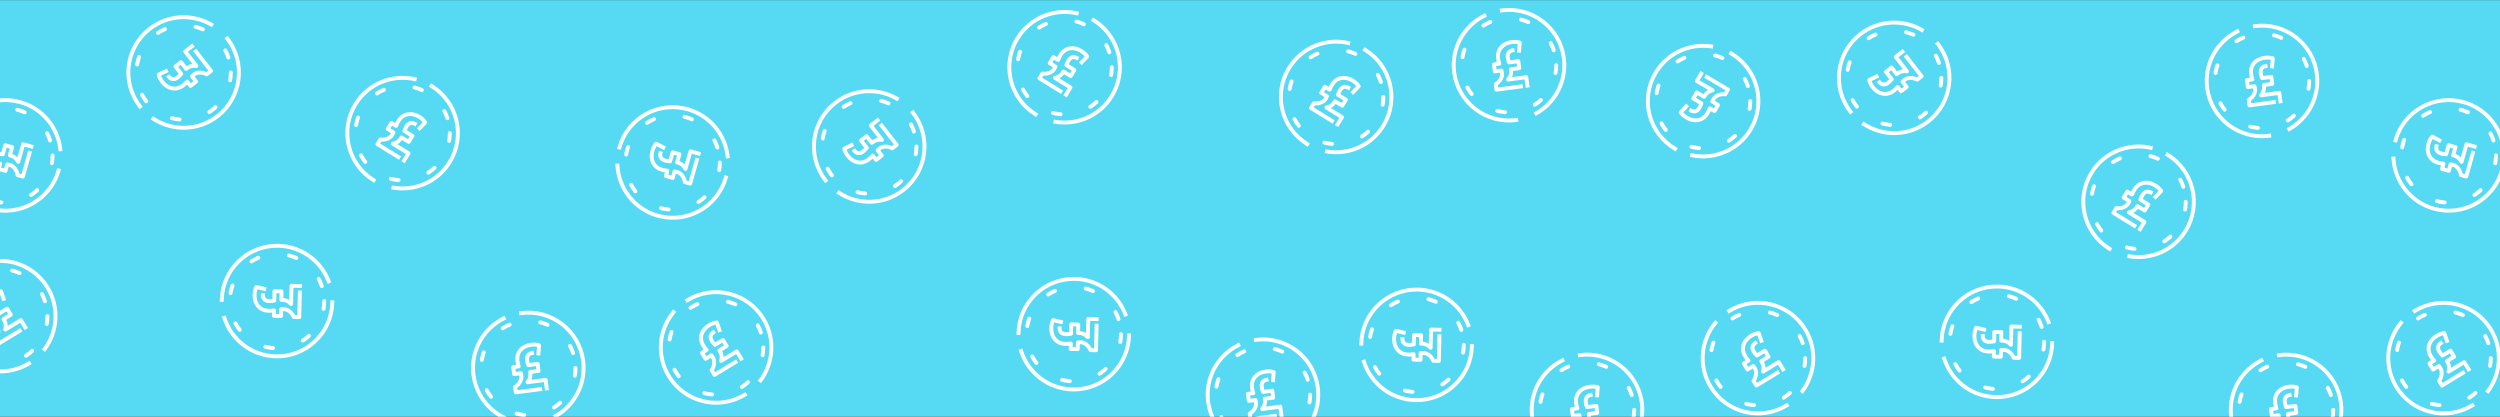 <?xml version="1.0" encoding="utf-8"?>
<!-- Generator: Adobe Illustrator 16.0.0, SVG Export Plug-In . SVG Version: 6.00 Build 0)  -->
<!DOCTYPE svg PUBLIC "-//W3C//DTD SVG 1.1//EN" "http://www.w3.org/Graphics/SVG/1.1/DTD/svg11.dtd">
<svg version="1.1" id="Layer_1" xmlns="http://www.w3.org/2000/svg" xmlns:xlink="http://www.w3.org/1999/xlink" x="0px" y="0px"
	 width="960px" height="160px" viewBox="0 0 960 160" enable-background="new 0 0 960 160" xml:space="preserve">
<rect x="0" y="0" width="960" height="160" fill="#333333" stroke="none"/>
<rect y="0.042" fill="#56DAF3" width="960" height="159.958"/>
<path fill="none" stroke="#FFFFFF" stroke-width="1.5" stroke-linecap="square" stroke-linejoin="round" stroke-miterlimit="10" d="
	M419.945,7.749c9.982,6.152,13.09,19.231,6.937,29.216c-4.667,7.572-13.319,11.187-21.583,9.806"/>
<path fill="none" stroke="#FFFFFF" stroke-width="1.5" stroke-linecap="square" stroke-linejoin="round" stroke-miterlimit="10" d="
	M397.667,43.901c-9.983-6.152-13.089-19.233-6.937-29.217c4.88-7.918,14.12-11.51,22.714-9.586"/>
<circle fill="none" stroke="#FFFFFF" stroke-width="1.5" stroke-linecap="round" stroke-linejoin="bevel" stroke-dasharray="3,12,3,12,3,12" cx="408.806" cy="25.825" r="18.123"/>
<path fill="none" stroke="#FFFFFF" stroke-width="1.5" stroke-linecap="square" stroke-linejoin="round" stroke-miterlimit="10" d="
	M407.206,35.036l-8.052-4.962l1.116-1.811c1.488,0.239,3.594-0.225,4.531-1.744c0.193-0.313,0.334-0.596,0.484-0.936l-2.191-1.351
	l1.418-2.303l1.789,1.103c0.233-0.628,0.564-1.318,0.937-1.922c1.736-2.816,4.936-3.405,7.933-1.559
	c1.042,0.642,1.741,1.338,2.128,1.883c0.07,0.099,0.13,0.193,0.18,0.28l-1.74,1.808l-0.404,0.419 M413.477,22.249
	c-1.468-0.777-2.517-0.069-3.146,0.95c-0.36,0.583-0.623,1.16-0.833,1.802l3.063,1.887l-1.419,2.304l-2.773-1.709
	c-0.322,0.574-0.684,1.059-1.178,1.464c-0.546,0.435-1.248,0.772-2.074,0.912l-0.028,0.043l5.97,3.679l-1.709,2.772"/>
<path fill="#FFFFFF" stroke="#FFFFFF" stroke-width="1.5" stroke-miterlimit="10" d="M414.174,22.557"/>
<path fill="none" stroke="#FFFFFF" stroke-width="1.5" stroke-linecap="square" stroke-linejoin="round" stroke-miterlimit="10" d="
	M391.102,127.854c0.257-11.723,9.97-21.018,21.695-20.76c8.894,0.194,16.388,5.832,19.376,13.658"/>
<path fill="none" stroke="#FFFFFF" stroke-width="1.5" stroke-linecap="square" stroke-linejoin="round" stroke-miterlimit="10" d="
	M433.556,128.787c-0.257,11.726-9.971,21.021-21.695,20.763c-9.299-0.205-17.07-6.358-19.758-14.746"/>
<circle fill="none" stroke="#FFFFFF" stroke-width="1.5" stroke-linecap="round" stroke-linejoin="bevel" stroke-dasharray="3,12,3,12,3,12" cx="412.329" cy="128.324" r="18.123"/>
<path fill="none" stroke="#FFFFFF" stroke-width="1.5" stroke-linecap="square" stroke-linejoin="round" stroke-miterlimit="10" d="
	M421.084,125.044l-0.208,9.456l-2.127-0.047c-0.547-1.405-2.011-2.987-3.796-3.026c-0.367-0.008-0.683,0.015-1.052,0.058
	l-0.057,2.571l-2.705-0.06l0.046-2.101c-0.659,0.115-1.423,0.179-2.132,0.164c-3.308-0.073-5.434-2.539-5.357-6.057
	c0.026-1.224,0.274-2.181,0.548-2.787c0.05-0.111,0.1-0.209,0.15-0.297l2.439,0.586l0.566,0.135 M406.883,126.101
	c0.072,1.66,1.213,2.207,2.411,2.234c0.684,0.016,1.315-0.052,1.976-0.193l0.079-3.598l2.706,0.061l-0.072,3.257
	c0.658-0.015,1.259,0.055,1.859,0.276c0.652,0.25,1.297,0.687,1.834,1.328h0.053l0.154-7.011l3.256,0.07"/>
<path fill="#FFFFFF" stroke="#FFFFFF" stroke-width="1.5" stroke-miterlimit="10" d="M406.794,125.345"/>
<path fill="none" stroke="#FFFFFF" stroke-width="1.5" stroke-linecap="square" stroke-linejoin="round" stroke-miterlimit="10" d="
	M317.016,69.286c-7.198-9.257-5.53-22.596,3.728-29.796c7.021-5.46,16.393-5.818,23.651-1.632"/>
<path fill="none" stroke="#FFFFFF" stroke-width="1.5" stroke-linecap="square" stroke-linejoin="round" stroke-miterlimit="10" d="
	M350.539,43.215c7.198,9.257,5.529,22.598-3.728,29.796c-7.342,5.71-17.254,5.84-24.633,1.03"/>
<circle fill="none" stroke="#FFFFFF" stroke-width="1.5" stroke-linecap="round" stroke-linejoin="bevel" stroke-dasharray="3,12,3,12,3,12" cx="333.777" cy="56.25" r="18.123"/>
<path fill="none" stroke="#FFFFFF" stroke-width="1.5" stroke-linecap="square" stroke-linejoin="round" stroke-miterlimit="10" d="
	M338.5,48.184l5.806,7.466l-1.679,1.306c-1.311-0.745-3.446-1.048-4.855,0.047c-0.291,0.226-0.521,0.441-0.78,0.708l1.58,2.032
	l-2.135,1.661l-1.29-1.658c-0.438,0.506-0.99,1.037-1.551,1.472c-2.613,2.031-5.816,1.462-7.977-1.315
	c-0.751-0.968-1.163-1.863-1.334-2.51c-0.031-0.118-0.055-0.226-0.071-0.325l2.263-1.084l0.525-0.252 M328.15,57.965
	c1.104,1.241,2.334,0.945,3.279,0.21c0.541-0.419,0.989-0.87,1.411-1.398l-2.209-2.84l2.137-1.661l1.999,2.571
	c0.503-0.423,1.012-0.752,1.617-0.958c0.664-0.217,1.44-0.287,2.262-0.128l0.042-0.032l-4.305-5.535l2.572-2"/>
<path fill="#FFFFFF" stroke="#FFFFFF" stroke-width="1.5" stroke-miterlimit="10" d="M327.605,57.435"/>
<path fill="none" stroke="#FFFFFF" stroke-width="1.5" stroke-linecap="square" stroke-linejoin="round" stroke-miterlimit="10" d="
	M263.936,115.285c10.016-6.099,23.079-2.92,29.178,7.097c4.624,7.601,3.912,16.95-1.074,23.685"/>
<path fill="none" stroke="#FFFFFF" stroke-width="1.5" stroke-linecap="square" stroke-linejoin="round" stroke-miterlimit="10" d="
	M286.015,151.56c-10.016,6.099-23.08,2.918-29.177-7.1c-4.836-7.943-3.837-17.808,1.783-24.589"/>
<circle fill="none" stroke="#FFFFFF" stroke-width="1.5" stroke-linecap="round" stroke-linejoin="bevel" stroke-dasharray="3,12,3,12,3,12" cx="274.976" cy="133.422" r="18.122"/>
<path fill="none" stroke="#FFFFFF" stroke-width="1.5" stroke-linecap="square" stroke-linejoin="round" stroke-miterlimit="10" d="
	M282.452,139.033l-8.079,4.916l-1.105-1.815c0.888-1.218,1.433-3.304,0.506-4.828c-0.191-0.313-0.379-0.567-0.614-0.856l-2.198,1.34
	l-1.407-2.312l1.794-1.092c-0.453-0.494-0.917-1.104-1.286-1.709c-1.719-2.826-0.789-5.944,2.217-7.774
	c1.045-0.638,1.982-0.94,2.645-1.039c0.12-0.019,0.23-0.029,0.331-0.035l0.82,2.373l0.19,0.552 M273.913,127.636
	c-1.359,0.957-1.206,2.211-0.583,3.233c0.355,0.586,0.751,1.082,1.227,1.563l3.073-1.873l1.407,2.313l-2.782,1.693
	c0.363,0.549,0.631,1.092,0.767,1.715c0.139,0.685,0.121,1.463-0.131,2.262l0.027,0.046l5.99-3.646l1.694,2.782"/>
<path fill="#FFFFFF" stroke="#FFFFFF" stroke-width="1.5" stroke-miterlimit="10" d="M274.503,127.156"/>
<path fill="none" stroke="#FFFFFF" stroke-width="1.5" stroke-linecap="square" stroke-linejoin="round" stroke-miterlimit="10" d="
	M237.869,56.615c3.189-11.284,14.922-17.847,26.208-14.657c8.559,2.42,14.401,9.755,15.331,18.083"/>
<path fill="none" stroke="#FFFFFF" stroke-width="1.5" stroke-linecap="square" stroke-linejoin="round" stroke-miterlimit="10" d="
	M278.732,68.165c-3.19,11.285-14.924,17.846-26.208,14.655c-8.951-2.529-14.93-10.436-15.428-19.229"/>
<circle fill="none" stroke="#FFFFFF" stroke-width="1.5" stroke-linecap="round" stroke-linejoin="bevel" stroke-dasharray="3,12,3,12,3,12" cx="258.301" cy="62.39" r="18.123"/>
<path fill="none" stroke="#FFFFFF" stroke-width="1.5" stroke-linecap="square" stroke-linejoin="round" stroke-miterlimit="10" d="
	M267.597,61.413l-2.572,9.101l-2.047-0.579c-0.177-1.497-1.198-3.396-2.916-3.881c-0.354-0.1-0.665-0.159-1.032-0.209l-0.7,2.477
	l-2.604-0.735l0.572-2.022c-0.668-0.052-1.423-0.183-2.105-0.376c-3.184-0.901-4.625-3.819-3.667-7.205
	c0.333-1.178,0.812-2.04,1.23-2.561c0.076-0.095,0.149-0.178,0.219-0.251l2.214,1.18l0.514,0.275 M253.584,58.874
	c-0.346,1.625,0.621,2.44,1.774,2.767c0.658,0.187,1.286,0.281,1.961,0.308l0.978-3.463l2.604,0.736l-0.886,3.134
	c0.64,0.153,1.206,0.369,1.729,0.734c0.568,0.406,1.084,0.991,1.444,1.747l0.051,0.015l1.907-6.749l3.134,0.886"/>
<path fill="#FFFFFF" stroke="#FFFFFF" stroke-width="1.5" stroke-miterlimit="10" d="M253.689,58.119"/>
<path fill="none" stroke="#FFFFFF" stroke-width="1.5" stroke-linecap="square" stroke-linejoin="round" stroke-miterlimit="10" d="
	M482.224,130.506c11.627-1.52,22.287,6.672,23.81,18.301c1.151,8.82-3.282,17.082-10.568,21.223"/>
<path fill="none" stroke="#FFFFFF" stroke-width="1.5" stroke-linecap="square" stroke-linejoin="round" stroke-miterlimit="10" d="
	M487.731,172.613c-11.631,1.521-22.287-6.674-23.811-18.301c-1.206-9.223,3.701-17.836,11.584-21.764"/>
<circle fill="none" stroke="#FFFFFF" stroke-width="1.5" stroke-linecap="round" stroke-linejoin="bevel" stroke-dasharray="3,12,3,12,3,12" cx="484.978" cy="151.56" r="18.122"/>
<path fill="none" stroke="#FFFFFF" stroke-width="1.5" stroke-linecap="square" stroke-linejoin="round" stroke-miterlimit="10" d="
	M489.543,159.717l-9.378,1.227l-0.275-2.107c1.307-0.756,2.647-2.441,2.416-4.209c-0.047-0.365-0.114-0.678-0.215-1.033
	l-2.553,0.334l-0.352-2.684l2.084-0.271c-0.217-0.633-0.395-1.377-0.484-2.082c-0.428-3.277,1.686-5.756,5.174-6.211
	c1.215-0.158,2.195-0.063,2.84,0.119c0.117,0.031,0.224,0.066,0.316,0.104l-0.211,2.5l-0.049,0.58 M486.347,145.838
	c-1.627,0.324-1.996,1.535-1.841,2.723c0.089,0.68,0.249,1.293,0.491,1.924l3.566-0.467l0.352,2.684l-3.229,0.422
	c0.111,0.648,0.139,1.256,0.011,1.881c-0.149,0.682-0.482,1.387-1.035,2.016l0.008,0.055l6.952-0.91l0.422,3.229"/>
<path fill="#FFFFFF" stroke="#FFFFFF" stroke-width="1.5" stroke-miterlimit="10" d="M487.082,145.639"/>
<path fill="none" stroke="#FFFFFF" stroke-width="1.5" stroke-linecap="square" stroke-linejoin="round" stroke-miterlimit="10" d="
	M165.74,33.046c9.982,6.152,13.089,19.232,6.937,29.216c-4.667,7.572-13.319,11.188-21.584,9.807"/>
<path fill="none" stroke="#FFFFFF" stroke-width="1.5" stroke-linecap="square" stroke-linejoin="round" stroke-miterlimit="10" d="
	M143.462,69.199c-9.984-6.153-13.089-19.233-6.938-29.217c4.88-7.918,14.12-11.509,22.714-9.586"/>
<circle fill="none" stroke="#FFFFFF" stroke-width="1.5" stroke-linecap="round" stroke-linejoin="bevel" stroke-dasharray="3,12,3,12,3,12" cx="154.601" cy="51.122" r="18.123"/>
<path fill="none" stroke="#FFFFFF" stroke-width="1.5" stroke-linecap="square" stroke-linejoin="round" stroke-miterlimit="10" d="
	M153,60.333l-8.052-4.963l1.116-1.811c1.489,0.239,3.594-0.225,4.531-1.744c0.193-0.313,0.335-0.595,0.484-0.935l-2.191-1.351
	l1.418-2.303l1.789,1.103c0.233-0.628,0.565-1.317,0.937-1.922c1.736-2.816,4.937-3.404,7.933-1.559
	c1.042,0.642,1.741,1.338,2.129,1.883c0.069,0.099,0.13,0.193,0.179,0.28l-1.739,1.808l-0.404,0.42 M159.272,47.546
	c-1.468-0.777-2.518-0.07-3.146,0.95c-0.359,0.583-0.622,1.16-0.833,1.802l3.063,1.887l-1.419,2.304l-2.772-1.709
	c-0.322,0.574-0.685,1.059-1.179,1.463c-0.546,0.435-1.248,0.772-2.074,0.911l-0.027,0.044l5.97,3.679l-1.709,2.772"/>
<path fill="#FFFFFF" stroke="#FFFFFF" stroke-width="1.5" stroke-miterlimit="10" d="M159.969,47.854"/>
<path fill="none" stroke="#FFFFFF" stroke-width="1.5" stroke-linecap="square" stroke-linejoin="round" stroke-miterlimit="10" d="
	M85.16,115.142c0.258-11.723,9.971-21.019,21.695-20.762c8.893,0.196,16.388,5.834,19.377,13.659"/>
<path fill="none" stroke="#FFFFFF" stroke-width="1.5" stroke-linecap="square" stroke-linejoin="round" stroke-miterlimit="10" d="
	M127.614,116.074c-0.257,11.727-9.971,21.021-21.695,20.764c-9.299-0.205-17.071-6.359-19.758-14.746"/>
<circle fill="none" stroke="#FFFFFF" stroke-width="1.5" stroke-linecap="round" stroke-linejoin="bevel" stroke-dasharray="3,12,3,12,3,12" cx="106.387" cy="115.61" r="18.122"/>
<path fill="none" stroke="#FFFFFF" stroke-width="1.5" stroke-linecap="square" stroke-linejoin="round" stroke-miterlimit="10" d="
	M115.142,112.33l-0.208,9.455l-2.126-0.045c-0.548-1.405-2.012-2.987-3.796-3.026c-0.368-0.011-0.683,0.014-1.052,0.055
	l-0.057,2.574l-2.705-0.06l0.046-2.103c-0.658,0.117-1.422,0.181-2.131,0.164c-3.308-0.074-5.435-2.537-5.357-6.056
	c0.026-1.223,0.274-2.18,0.548-2.789c0.05-0.108,0.1-0.209,0.15-0.297l2.44,0.588l0.566,0.136 M100.94,113.388
	c0.073,1.66,1.213,2.207,2.411,2.233c0.685,0.015,1.316-0.051,1.976-0.192l0.078-3.599l2.706,0.06l-0.072,3.256
	c0.657-0.012,1.259,0.058,1.859,0.277c0.652,0.252,1.297,0.687,1.835,1.33h0.053l0.153-7.013l3.257,0.071"/>
<path fill="#FFFFFF" stroke="#FFFFFF" stroke-width="1.5" stroke-miterlimit="10" d="M100.853,112.632"/>
<path fill="none" stroke="#FFFFFF" stroke-width="1.5" stroke-linecap="square" stroke-linejoin="round" stroke-miterlimit="10" d="
	M53.75,40.871c-7.198-9.257-5.53-22.596,3.727-29.796c7.022-5.46,16.394-5.818,23.651-1.632"/>
<path fill="none" stroke="#FFFFFF" stroke-width="1.5" stroke-linecap="square" stroke-linejoin="round" stroke-miterlimit="10" d="
	M87.272,14.801c7.199,9.257,5.53,22.598-3.728,29.796c-7.342,5.71-17.254,5.84-24.633,1.03"/>
<circle fill="none" stroke="#FFFFFF" stroke-width="1.5" stroke-linecap="round" stroke-linejoin="bevel" stroke-dasharray="3,12,3,12,3,12" cx="70.511" cy="27.836" r="18.123"/>
<path fill="none" stroke="#FFFFFF" stroke-width="1.5" stroke-linecap="square" stroke-linejoin="round" stroke-miterlimit="10" d="
	M75.234,19.769l5.806,7.466l-1.679,1.306c-1.311-0.745-3.446-1.048-4.854,0.047c-0.291,0.226-0.522,0.441-0.781,0.708l1.581,2.032
	l-2.135,1.661l-1.291-1.658c-0.438,0.506-0.99,1.037-1.551,1.472c-2.612,2.031-5.817,1.462-7.977-1.315
	c-0.751-0.968-1.163-1.863-1.334-2.51c-0.031-0.118-0.055-0.226-0.071-0.325l2.262-1.085l0.525-0.252 M64.884,29.551
	c1.104,1.241,2.334,0.945,3.279,0.21c0.541-0.419,0.989-0.87,1.411-1.398l-2.209-2.84l2.137-1.661l1.999,2.571
	c0.502-0.423,1.011-0.752,1.617-0.958c0.663-0.217,1.439-0.287,2.262-0.128l0.042-0.032l-4.305-5.535l2.571-2"/>
<path fill="#FFFFFF" stroke="#FFFFFF" stroke-width="1.5" stroke-miterlimit="10" d="M64.339,29.02"/>
<path fill="none" stroke="#FFFFFF" stroke-width="1.5" stroke-linecap="square" stroke-linejoin="round" stroke-miterlimit="10" d="
	M-10.954,103.273c10.016-6.098,23.078-2.92,29.177,7.096c4.624,7.602,3.912,16.951-1.074,23.686"/>
<path fill="none" stroke="#FFFFFF" stroke-width="1.5" stroke-linecap="square" stroke-linejoin="round" stroke-miterlimit="10" d="
	M11.125,139.547c-10.017,6.098-23.08,2.918-29.177-7.1c-4.837-7.943-3.837-17.809,1.783-24.588"/>
<circle fill="none" stroke="#FFFFFF" stroke-width="1.5" stroke-linecap="round" stroke-linejoin="bevel" stroke-dasharray="3,12,3,12,3,12" cx="0.084" cy="121.409" r="18.122"/>
<path fill="none" stroke="#FFFFFF" stroke-width="1.5" stroke-linecap="square" stroke-linejoin="round" stroke-miterlimit="10" d="
	M7.561,127.021l-8.079,4.916l-1.105-1.816c0.889-1.217,1.434-3.303,0.506-4.826c-0.191-0.314-0.379-0.568-0.614-0.857l-2.198,1.342
	l-1.406-2.313l1.794-1.094c-0.453-0.492-0.917-1.104-1.286-1.709c-1.719-2.824-0.789-5.943,2.217-7.773
	c1.045-0.637,1.982-0.939,2.644-1.039c0.12-0.02,0.231-0.027,0.332-0.033l0.819,2.371l0.191,0.553 M-0.978,115.623
	c-1.359,0.957-1.206,2.211-0.583,3.234c0.355,0.586,0.751,1.08,1.227,1.563l3.073-1.873l1.407,2.313l-2.782,1.693
	c0.364,0.549,0.632,1.092,0.767,1.715c0.14,0.684,0.121,1.463-0.131,2.262l0.028,0.045l5.99-3.646l1.694,2.783"/>
<path fill="#FFFFFF" stroke="#FFFFFF" stroke-width="1.5" stroke-miterlimit="10" d="M-0.387,115.143"/>
<path fill="none" stroke="#FFFFFF" stroke-width="1.5" stroke-linecap="square" stroke-linejoin="round" stroke-miterlimit="10" d="
	M-18.37,53.901c3.19-11.284,14.922-17.847,26.208-14.657c8.56,2.42,14.402,9.755,15.331,18.083"/>
<path fill="none" stroke="#FFFFFF" stroke-width="1.5" stroke-linecap="square" stroke-linejoin="round" stroke-miterlimit="10" d="
	M22.494,65.451C19.304,76.736,7.57,83.297-3.715,80.107c-8.95-2.53-14.929-10.436-15.428-19.23"/>
<circle fill="none" stroke="#FFFFFF" stroke-width="1.5" stroke-linecap="round" stroke-linejoin="bevel" stroke-dasharray="3,12,3,12,3,12" cx="2.062" cy="59.676" r="18.123"/>
<path fill="none" stroke="#FFFFFF" stroke-width="1.5" stroke-linecap="square" stroke-linejoin="round" stroke-miterlimit="10" d="
	M11.358,58.699L8.786,67.8l-2.047-0.579c-0.178-1.497-1.199-3.396-2.916-3.881c-0.354-0.1-0.665-0.159-1.032-0.209l-0.7,2.477
	l-2.604-0.735L0.06,62.85c-0.667-0.052-1.422-0.183-2.105-0.376c-3.184-0.901-4.625-3.819-3.667-7.205
	c0.333-1.178,0.812-2.04,1.23-2.561c0.076-0.095,0.149-0.178,0.219-0.251l2.215,1.18l0.513,0.275 M-2.654,56.16
	C-3,57.785-2.034,58.6-0.881,58.927c0.659,0.188,1.287,0.281,1.962,0.308l0.978-3.463l2.604,0.736l-0.886,3.134
	c0.64,0.153,1.205,0.369,1.73,0.734c0.568,0.406,1.084,0.991,1.443,1.747l0.051,0.015l1.907-6.749l3.134,0.886"/>
<path fill="#FFFFFF" stroke="#FFFFFF" stroke-width="1.5" stroke-miterlimit="10" d="M-2.55,55.405"/>
<path fill="none" stroke="#FFFFFF" stroke-width="1.5" stroke-linecap="square" stroke-linejoin="round" stroke-miterlimit="10" d="
	M200.121,120.236c11.627-1.52,22.287,6.672,23.808,18.299c1.153,8.822-3.283,17.084-10.569,21.225"/>
<path fill="none" stroke="#FFFFFF" stroke-width="1.5" stroke-linecap="square" stroke-linejoin="round" stroke-miterlimit="10" d="
	M205.628,162.344c-11.627,1.52-22.287-6.674-23.808-18.303c-1.206-9.221,3.701-17.834,11.584-21.762"/>
<circle fill="none" stroke="#FFFFFF" stroke-width="1.5" stroke-linecap="round" stroke-linejoin="bevel" stroke-dasharray="3,12,3,12,3,12" cx="202.875" cy="141.29" r="18.122"/>
<path fill="none" stroke="#FFFFFF" stroke-width="1.5" stroke-linecap="square" stroke-linejoin="round" stroke-miterlimit="10" d="
	M207.441,149.447l-9.377,1.229l-0.276-2.107c1.306-0.756,2.647-2.441,2.417-4.213c-0.048-0.361-0.117-0.674-0.214-1.029
	l-2.553,0.334l-0.351-2.684l2.083-0.271c-0.215-0.633-0.393-1.377-0.484-2.082c-0.428-3.281,1.685-5.756,5.174-6.213
	c1.215-0.158,2.194-0.061,2.839,0.121c0.117,0.031,0.223,0.066,0.316,0.104l-0.21,2.5l-0.048,0.58 M204.245,135.568
	c-1.628,0.324-1.997,1.535-1.842,2.723c0.089,0.682,0.25,1.295,0.491,1.926l3.568-0.471l0.351,2.688l-3.23,0.42
	c0.112,0.648,0.137,1.256,0.008,1.883c-0.148,0.682-0.481,1.387-1.034,2.016l0.007,0.053l6.953-0.91l0.423,3.229"/>
<path fill="#FFFFFF" stroke="#FFFFFF" stroke-width="1.5" stroke-miterlimit="10" d="M204.98,135.367"/>
<path fill="none" stroke="#FFFFFF" stroke-width="1.5" stroke-linecap="square" stroke-linejoin="round" stroke-miterlimit="10" d="
	M927.286,119.387c10.018-6.098,23.08-2.92,29.178,7.096c4.625,7.602,3.912,16.951-1.074,23.686"/>
<path fill="none" stroke="#FFFFFF" stroke-width="1.5" stroke-linecap="square" stroke-linejoin="round" stroke-miterlimit="10" d="
	M949.366,155.66c-10.02,6.098-23.08,2.918-29.178-7.1c-4.836-7.943-3.836-17.809,1.781-24.588"/>
<circle fill="none" stroke="#FFFFFF" stroke-width="1.5" stroke-linecap="round" stroke-linejoin="bevel" stroke-dasharray="3,12,3,12,3,12" cx="938.327" cy="137.522" r="18.122"/>
<path fill="none" stroke="#FFFFFF" stroke-width="1.5" stroke-linecap="square" stroke-linejoin="round" stroke-miterlimit="10" d="
	M945.804,143.135l-8.08,4.916l-1.104-1.816c0.889-1.217,1.434-3.303,0.506-4.826c-0.191-0.314-0.379-0.568-0.613-0.857l-2.197,1.342
	l-1.406-2.313l1.795-1.094c-0.455-0.492-0.918-1.104-1.287-1.709c-1.719-2.824-0.789-5.943,2.217-7.773
	c1.045-0.637,1.982-0.939,2.646-1.039c0.119-0.02,0.229-0.027,0.33-0.033l0.818,2.371l0.191,0.553 M937.265,131.736
	c-1.357,0.957-1.207,2.211-0.584,3.234c0.357,0.586,0.752,1.08,1.229,1.563l3.074-1.873l1.404,2.313l-2.779,1.693
	c0.361,0.549,0.631,1.092,0.766,1.715c0.141,0.684,0.121,1.463-0.129,2.262l0.025,0.045l5.99-3.646l1.693,2.783"/>
<path fill="#FFFFFF" stroke="#FFFFFF" stroke-width="1.5" stroke-miterlimit="10" d="M937.854,131.256"/>
<path fill="none" stroke="#FFFFFF" stroke-width="1.5" stroke-linecap="square" stroke-linejoin="round" stroke-miterlimit="10" d="
	M919.872,53.901c3.189-11.284,14.922-17.847,26.207-14.657c8.559,2.42,14.4,9.755,15.332,18.083"/>
<path fill="none" stroke="#FFFFFF" stroke-width="1.5" stroke-linecap="square" stroke-linejoin="round" stroke-miterlimit="10" d="
	M960.735,65.451c-3.189,11.285-14.926,17.846-26.209,14.656c-8.951-2.53-14.932-10.436-15.43-19.23"/>
<circle fill="none" stroke="#FFFFFF" stroke-width="1.5" stroke-linecap="round" stroke-linejoin="bevel" stroke-dasharray="3,12,3,12,3,12" cx="940.304" cy="59.676" r="18.123"/>
<path fill="none" stroke="#FFFFFF" stroke-width="1.5" stroke-linecap="square" stroke-linejoin="round" stroke-miterlimit="10" d="
	M949.601,58.699l-2.572,9.101l-2.045-0.579c-0.18-1.497-1.197-3.396-2.916-3.881c-0.355-0.1-0.664-0.159-1.033-0.209l-0.699,2.477
	l-2.604-0.735l0.57-2.022c-0.668-0.052-1.422-0.183-2.104-0.376c-3.186-0.901-4.623-3.819-3.668-7.205
	c0.334-1.178,0.813-2.04,1.229-2.561c0.076-0.095,0.15-0.178,0.223-0.251l2.215,1.18l0.514,0.275 M935.589,56.16
	c-0.348,1.625,0.619,2.44,1.773,2.767c0.658,0.188,1.285,0.281,1.961,0.308l0.977-3.463l2.605,0.736l-0.889,3.134
	c0.643,0.153,1.205,0.369,1.73,0.734c0.566,0.406,1.082,0.991,1.441,1.747l0.053,0.015l1.908-6.749l3.133,0.886"/>
<path fill="#FFFFFF" stroke="#FFFFFF" stroke-width="1.5" stroke-miterlimit="10" d="M935.692,55.405"/>
<path fill="none" stroke="#FFFFFF" stroke-width="1.5" stroke-linecap="square" stroke-linejoin="round" stroke-miterlimit="10" d="
	M643.216,57.118c-10.104-5.951-13.469-18.967-7.518-29.072c4.516-7.664,13.094-11.449,21.385-10.232"/>
<path fill="none" stroke="#FFFFFF" stroke-width="1.5" stroke-linecap="square" stroke-linejoin="round" stroke-miterlimit="10" d="
	M664.771,20.53c10.104,5.951,13.471,18.969,7.52,29.072c-4.723,8.014-13.889,11.787-22.521,10.037"/>
<circle fill="none" stroke="#FFFFFF" stroke-width="1.5" stroke-linecap="round" stroke-linejoin="bevel" stroke-dasharray="3,12,3,12,3,12" cx="653.993" cy="38.825" r="18.123"/>
<path fill="none" stroke="#FFFFFF" stroke-width="1.5" stroke-linecap="square" stroke-linejoin="round" stroke-miterlimit="10" d="
	M655.409,29.583l8.146,4.803l-1.08,1.832c-1.49-0.209-3.588,0.297-4.492,1.832c-0.188,0.318-0.324,0.604-0.467,0.945l2.219,1.309
	l-1.373,2.33l-1.813-1.066c-0.221,0.631-0.539,1.328-0.896,1.939c-1.682,2.85-4.867,3.502-7.898,1.717
	c-1.057-0.621-1.768-1.303-2.168-1.84c-0.07-0.098-0.133-0.191-0.184-0.277l1.701-1.842l0.396-0.428 M649.394,42.493
	c1.484,0.746,2.52,0.018,3.127-1.014c0.35-0.59,0.6-1.172,0.799-1.818l-3.104-1.826l1.375-2.332l2.805,1.654
	c0.313-0.58,0.664-1.072,1.15-1.486c0.537-0.445,1.232-0.799,2.055-0.953l0.027-0.045l-6.041-3.561l1.652-2.805"/>
<path fill="#FFFFFF" stroke="#FFFFFF" stroke-width="1.5" stroke-miterlimit="10" d="M648.69,42.2"/>
<path fill="none" stroke="#FFFFFF" stroke-width="1.5" stroke-linecap="square" stroke-linejoin="round" stroke-miterlimit="10" d="
	M832.346,59.407c9.982,6.152,13.089,19.232,6.938,29.216c-4.666,7.572-13.32,11.188-21.584,9.807"/>
<path fill="none" stroke="#FFFFFF" stroke-width="1.5" stroke-linecap="square" stroke-linejoin="round" stroke-miterlimit="10" d="
	M810.066,95.561c-9.982-6.153-13.089-19.233-6.938-29.217c4.881-7.918,14.119-11.509,22.715-9.586"/>
<circle fill="none" stroke="#FFFFFF" stroke-width="1.5" stroke-linecap="round" stroke-linejoin="bevel" stroke-dasharray="3,12,3,12,3,12" cx="821.205" cy="77.484" r="18.123"/>
<path fill="none" stroke="#FFFFFF" stroke-width="1.5" stroke-linecap="square" stroke-linejoin="round" stroke-miterlimit="10" d="
	M819.605,86.694l-8.055-4.964l1.117-1.811c1.488,0.239,3.594-0.225,4.531-1.744c0.189-0.313,0.334-0.595,0.48-0.935l-2.189-1.351
	l1.42-2.303l1.789,1.103c0.23-0.628,0.563-1.317,0.938-1.922c1.734-2.816,4.938-3.404,7.934-1.559
	c1.041,0.642,1.738,1.338,2.127,1.883c0.068,0.099,0.131,0.193,0.182,0.28l-1.74,1.808l-0.402,0.42 M825.877,73.908
	c-1.469-0.777-2.518-0.07-3.146,0.95c-0.359,0.583-0.621,1.16-0.832,1.802l3.063,1.887l-1.418,2.305l-2.771-1.709
	c-0.322,0.574-0.688,1.059-1.182,1.463c-0.547,0.435-1.248,0.771-2.072,0.91l-0.025,0.045l5.969,3.679l-1.709,2.772"/>
<path fill="#FFFFFF" stroke="#FFFFFF" stroke-width="1.5" stroke-miterlimit="10" d="M826.574,74.215"/>
<path fill="none" stroke="#FFFFFF" stroke-width="1.5" stroke-linecap="square" stroke-linejoin="round" stroke-miterlimit="10" d="
	M745.581,130.789c0.258-11.723,9.971-21.018,21.695-20.762c8.893,0.197,16.389,5.834,19.375,13.66"/>
<path fill="none" stroke="#FFFFFF" stroke-width="1.5" stroke-linecap="square" stroke-linejoin="round" stroke-miterlimit="10" d="
	M788.036,131.723c-0.258,11.727-9.971,21.021-21.695,20.762c-9.299-0.205-17.07-6.357-19.758-14.746"/>
<circle fill="none" stroke="#FFFFFF" stroke-width="1.5" stroke-linecap="round" stroke-linejoin="bevel" stroke-dasharray="3,12,3,12,3,12" cx="766.808" cy="131.257" r="18.122"/>
<path fill="none" stroke="#FFFFFF" stroke-width="1.5" stroke-linecap="square" stroke-linejoin="round" stroke-miterlimit="10" d="
	M775.563,127.979l-0.209,9.455l-2.125-0.045c-0.549-1.406-2.014-2.988-3.799-3.027c-0.365-0.01-0.684,0.016-1.053,0.057
	l-0.057,2.574l-2.703-0.061l0.047-2.102c-0.66,0.117-1.424,0.18-2.133,0.164c-3.309-0.074-5.436-2.537-5.357-6.055
	c0.027-1.225,0.275-2.182,0.549-2.789c0.051-0.109,0.102-0.209,0.15-0.297l2.439,0.588l0.564,0.135 M761.36,129.035
	c0.072,1.66,1.215,2.207,2.412,2.234c0.684,0.014,1.314-0.053,1.975-0.193l0.08-3.598l2.705,0.059l-0.07,3.256
	c0.656-0.012,1.258,0.057,1.857,0.277c0.65,0.252,1.297,0.686,1.836,1.33h0.053l0.154-7.012l3.256,0.07"/>
<path fill="#FFFFFF" stroke="#FFFFFF" stroke-width="1.5" stroke-miterlimit="10" d="M761.274,128.279"/>
<path fill="none" stroke="#FFFFFF" stroke-width="1.5" stroke-linecap="square" stroke-linejoin="round" stroke-miterlimit="10" d="
	M710.602,42.929c-7.195-9.257-5.529-22.596,3.729-29.796c7.021-5.46,16.393-5.818,23.651-1.632"/>
<path fill="none" stroke="#FFFFFF" stroke-width="1.5" stroke-linecap="square" stroke-linejoin="round" stroke-miterlimit="10" d="
	M744.125,16.858c7.199,9.257,5.529,22.598-3.729,29.796c-7.344,5.71-17.256,5.84-24.635,1.03"/>
<circle fill="none" stroke="#FFFFFF" stroke-width="1.5" stroke-linecap="round" stroke-linejoin="bevel" stroke-dasharray="3,12,3,12,3,12" cx="727.363" cy="29.894" r="18.123"/>
<path fill="none" stroke="#FFFFFF" stroke-width="1.5" stroke-linecap="square" stroke-linejoin="round" stroke-miterlimit="10" d="
	M732.086,21.827l5.805,7.466l-1.678,1.306c-1.311-0.745-3.445-1.048-4.854,0.047c-0.291,0.226-0.521,0.441-0.781,0.708l1.582,2.032
	l-2.139,1.661l-1.287-1.658c-0.438,0.506-0.99,1.037-1.553,1.472c-2.609,2.031-5.814,1.462-7.977-1.315
	c-0.752-0.968-1.162-1.863-1.334-2.51c-0.031-0.118-0.055-0.226-0.072-0.325l2.264-1.084l0.525-0.252 M721.736,31.608
	c1.104,1.241,2.334,0.945,3.277,0.21c0.541-0.419,0.988-0.87,1.41-1.398l-2.209-2.84l2.137-1.661l1.998,2.571
	c0.502-0.423,1.014-0.752,1.617-0.958c0.664-0.217,1.439-0.287,2.264-0.128l0.041-0.032l-4.307-5.535l2.572-2"/>
<path fill="#FFFFFF" stroke="#FFFFFF" stroke-width="1.5" stroke-miterlimit="10" d="M721.189,31.078"/>
<path fill="none" stroke="#FFFFFF" stroke-width="1.5" stroke-linecap="square" stroke-linejoin="round" stroke-miterlimit="10" d="
	M664.021,119.387c10.018-6.098,23.08-2.92,29.18,7.096c4.623,7.602,3.912,16.951-1.074,23.686"/>
<path fill="none" stroke="#FFFFFF" stroke-width="1.5" stroke-linecap="square" stroke-linejoin="round" stroke-miterlimit="10" d="
	M686.101,155.66c-10.018,6.098-23.08,2.918-29.178-7.1c-4.836-7.943-3.836-17.809,1.783-24.588"/>
<circle fill="none" stroke="#FFFFFF" stroke-width="1.5" stroke-linecap="round" stroke-linejoin="bevel" stroke-dasharray="3,12,3,12,3,12" cx="675.06" cy="137.523" r="18.123"/>
<path fill="none" stroke="#FFFFFF" stroke-width="1.5" stroke-linecap="square" stroke-linejoin="round" stroke-miterlimit="10" d="
	M682.538,143.135l-8.08,4.916l-1.105-1.816c0.891-1.217,1.434-3.303,0.508-4.826c-0.193-0.314-0.383-0.568-0.615-0.857l-2.199,1.342
	l-1.406-2.313l1.795-1.094c-0.451-0.492-0.918-1.104-1.283-1.709c-1.723-2.824-0.789-5.943,2.217-7.773
	c1.045-0.637,1.98-0.939,2.643-1.039c0.121-0.02,0.232-0.027,0.332-0.033l0.818,2.371l0.189,0.553 M673.999,131.736
	c-1.359,0.957-1.207,2.211-0.584,3.234c0.355,0.586,0.75,1.08,1.227,1.563l3.072-1.873l1.408,2.313l-2.783,1.693
	c0.365,0.549,0.633,1.092,0.77,1.715c0.139,0.684,0.119,1.463-0.133,2.262l0.027,0.045l5.99-3.646l1.692,2.783"/>
<path fill="#FFFFFF" stroke="#FFFFFF" stroke-width="1.5" stroke-miterlimit="10" d="M674.589,131.256"/>
<path fill="none" stroke="#FFFFFF" stroke-width="1.5" stroke-linecap="square" stroke-linejoin="round" stroke-miterlimit="10" d="
	M875.097,136.35c11.627-1.52,22.287,6.672,23.811,18.299c1.15,8.822-3.283,17.084-10.568,21.225"/>
<path fill="none" stroke="#FFFFFF" stroke-width="1.5" stroke-linecap="square" stroke-linejoin="round" stroke-miterlimit="10" d="
	M880.604,178.457c-11.631,1.52-22.287-6.674-23.811-18.303c-1.205-9.221,3.701-17.834,11.584-21.762"/>
<circle fill="none" stroke="#FFFFFF" stroke-width="1.5" stroke-linecap="round" stroke-linejoin="bevel" stroke-dasharray="3,12,3,12,3,12" cx="877.851" cy="157.403" r="18.122"/>
<path fill="none" stroke="#FFFFFF" stroke-width="1.5" stroke-linecap="square" stroke-linejoin="round" stroke-miterlimit="10" d="
	M882.417,165.561l-9.379,1.229l-0.275-2.107c1.309-0.756,2.648-2.441,2.418-4.213c-0.049-0.361-0.117-0.674-0.215-1.029
	l-2.553,0.334l-0.354-2.684l2.082-0.271c-0.215-0.633-0.393-1.377-0.482-2.082c-0.428-3.281,1.686-5.756,5.176-6.213
	c1.213-0.158,2.193-0.061,2.838,0.121c0.117,0.031,0.223,0.066,0.316,0.104l-0.211,2.5l-0.051,0.58 M879.222,151.682
	c-1.629,0.324-1.998,1.535-1.844,2.723c0.09,0.682,0.25,1.295,0.492,1.926l3.564-0.471l0.354,2.688l-3.23,0.42
	c0.113,0.648,0.141,1.256,0.012,1.883c-0.15,0.682-0.482,1.387-1.035,2.016l0.006,0.053l6.953-0.91l0.422,3.229"/>
<path fill="#FFFFFF" stroke="#FFFFFF" stroke-width="1.5" stroke-miterlimit="10" d="M879.956,151.48"/>
<path fill="none" stroke="#FFFFFF" stroke-width="1.5" stroke-linecap="square" stroke-linejoin="round" stroke-miterlimit="10" d="
	M865.855,10.024c11.627-1.52,22.287,6.672,23.807,18.3c1.154,8.82-3.281,17.082-10.566,21.222"/>
<path fill="none" stroke="#FFFFFF" stroke-width="1.5" stroke-linecap="square" stroke-linejoin="round" stroke-miterlimit="10" d="
	M871.363,52.131c-11.629,1.521-22.287-6.673-23.809-18.301c-1.207-9.223,3.699-17.836,11.584-21.763"/>
<circle fill="none" stroke="#FFFFFF" stroke-width="1.5" stroke-linecap="round" stroke-linejoin="bevel" stroke-dasharray="3,12,3,12,3,12" cx="868.609" cy="31.078" r="18.123"/>
<path fill="none" stroke="#FFFFFF" stroke-width="1.5" stroke-linecap="square" stroke-linejoin="round" stroke-miterlimit="10" d="
	M873.174,39.235l-9.377,1.226l-0.275-2.109c1.305-0.754,2.646-2.441,2.416-4.211c-0.049-0.364-0.117-0.674-0.215-1.031l-2.553,0.334
	l-0.354-2.682l2.084-0.273c-0.215-0.633-0.393-1.378-0.482-2.083c-0.43-3.281,1.684-5.756,5.174-6.212
	c1.215-0.158,2.193-0.059,2.838,0.12c0.117,0.033,0.223,0.067,0.314,0.104l-0.211,2.5l-0.049,0.58 M869.979,25.357
	c-1.629,0.324-1.996,1.534-1.842,2.722c0.09,0.679,0.25,1.293,0.49,1.924l3.566-0.468l0.354,2.684l-3.23,0.422
	c0.111,0.648,0.138,1.252,0.01,1.879c-0.148,0.682-0.48,1.386-1.035,2.016l0.008,0.052l6.953-0.91l0.422,3.23"/>
<path fill="#FFFFFF" stroke="#FFFFFF" stroke-width="1.5" stroke-miterlimit="10" d="M870.713,25.156"/>
<path fill="none" stroke="#FFFFFF" stroke-width="1.5" stroke-linecap="square" stroke-linejoin="round" stroke-miterlimit="10" d="
	M524.219,19.153c9.983,6.152,13.089,19.231,6.938,29.216c-4.666,7.572-13.32,11.187-21.583,9.806"/>
<path fill="none" stroke="#FFFFFF" stroke-width="1.5" stroke-linecap="square" stroke-linejoin="round" stroke-miterlimit="10" d="
	M501.94,55.305c-9.984-6.152-13.091-19.233-6.938-29.217c4.881-7.918,14.119-11.51,22.715-9.586"/>
<circle fill="none" stroke="#FFFFFF" stroke-width="1.5" stroke-linecap="round" stroke-linejoin="bevel" stroke-dasharray="3,12,3,12,3,12" cx="513.079" cy="37.229" r="18.123"/>
<path fill="none" stroke="#FFFFFF" stroke-width="1.5" stroke-linecap="square" stroke-linejoin="round" stroke-miterlimit="10" d="
	M511.479,46.439l-8.054-4.962l1.116-1.811c1.488,0.239,3.594-0.225,4.529-1.744c0.191-0.313,0.336-0.596,0.482-0.936l-2.189-1.351
	l1.42-2.303l1.788,1.104c0.231-0.628,0.563-1.318,0.938-1.922c1.734-2.816,4.937-3.405,7.934-1.559
	c1.041,0.642,1.738,1.338,2.128,1.883c0.068,0.099,0.13,0.193,0.179,0.28l-1.738,1.808l-0.402,0.419 M517.751,33.653
	c-1.469-0.777-2.518-0.069-3.146,0.95c-0.357,0.583-0.62,1.16-0.83,1.802l3.063,1.887l-1.42,2.304l-2.773-1.709
	c-0.318,0.574-0.683,1.059-1.178,1.464c-0.547,0.435-1.248,0.772-2.074,0.912l-0.025,0.043l5.971,3.679l-1.709,2.772"/>
<path fill="#FFFFFF" stroke="#FFFFFF" stroke-width="1.5" stroke-miterlimit="10" d="M518.447,33.96"/>
<path fill="none" stroke="#FFFFFF" stroke-width="1.5" stroke-linecap="square" stroke-linejoin="round" stroke-miterlimit="10" d="
	M522.743,131.955c0.258-11.723,9.971-21.018,21.692-20.76c8.896,0.195,16.39,5.832,19.378,13.658"/>
<path fill="none" stroke="#FFFFFF" stroke-width="1.5" stroke-linecap="square" stroke-linejoin="round" stroke-miterlimit="10" d="
	M565.198,132.889c-0.258,11.727-9.973,21.021-21.695,20.762c-9.299-0.205-17.07-6.357-19.758-14.746"/>
<circle fill="none" stroke="#FFFFFF" stroke-width="1.5" stroke-linecap="round" stroke-linejoin="bevel" stroke-dasharray="3,12,3,12,3,12" cx="543.971" cy="132.424" r="18.123"/>
<path fill="none" stroke="#FFFFFF" stroke-width="1.5" stroke-linecap="square" stroke-linejoin="round" stroke-miterlimit="10" d="
	M552.726,129.145l-0.208,9.457l-2.127-0.047c-0.548-1.406-2.011-2.988-3.796-3.027c-0.368-0.008-0.683,0.016-1.053,0.059
	l-0.056,2.572l-2.704-0.061l0.045-2.1c-0.658,0.115-1.422,0.178-2.131,0.164c-3.311-0.074-5.436-2.539-5.357-6.057
	c0.025-1.225,0.273-2.182,0.548-2.787c0.05-0.111,0.103-0.209,0.149-0.297l2.439,0.586l0.565,0.135 M538.523,130.201
	c0.071,1.66,1.214,2.207,2.409,2.234c0.686,0.016,1.316-0.053,1.978-0.193l0.078-3.598l2.706,0.061l-0.071,3.256
	c0.657-0.014,1.259,0.055,1.858,0.277c0.65,0.25,1.298,0.686,1.836,1.328h0.053l0.154-7.01l3.256,0.068"/>
<path fill="#FFFFFF" stroke="#FFFFFF" stroke-width="1.5" stroke-miterlimit="10" d="M538.436,129.445"/>
<path fill="none" stroke="#FFFFFF" stroke-width="1.5" stroke-linecap="square" stroke-linejoin="round" stroke-miterlimit="10" d="
	M606.653,136.35c11.627-1.52,22.286,6.672,23.808,18.299c1.153,8.822-3.283,17.084-10.568,21.225"/>
<path fill="none" stroke="#FFFFFF" stroke-width="1.5" stroke-linecap="square" stroke-linejoin="round" stroke-miterlimit="10" d="
	M612.161,178.457c-11.629,1.52-22.287-6.674-23.811-18.303c-1.205-9.221,3.701-17.834,11.588-21.762"/>
<circle fill="none" stroke="#FFFFFF" stroke-width="1.5" stroke-linecap="round" stroke-linejoin="bevel" stroke-dasharray="3,12,3,12,3,12" cx="609.407" cy="157.403" r="18.122"/>
<path fill="none" stroke="#FFFFFF" stroke-width="1.5" stroke-linecap="square" stroke-linejoin="round" stroke-miterlimit="10" d="
	M613.973,165.561l-9.378,1.229l-0.273-2.107c1.305-0.756,2.646-2.441,2.416-4.213c-0.047-0.361-0.115-0.674-0.214-1.029
	l-2.556,0.334l-0.351-2.684l2.083-0.271c-0.215-0.633-0.394-1.377-0.484-2.082c-0.428-3.281,1.688-5.756,5.174-6.213
	c1.217-0.158,2.195-0.061,2.842,0.121c0.115,0.031,0.223,0.066,0.313,0.104l-0.21,2.5l-0.049,0.58 M610.776,151.682
	c-1.628,0.324-1.996,1.535-1.844,2.723c0.092,0.682,0.25,1.295,0.49,1.926l3.568-0.471l0.352,2.688l-3.229,0.42
	c0.109,0.648,0.137,1.256,0.008,1.883c-0.148,0.682-0.48,1.387-1.033,2.016l0.006,0.053l6.953-0.91l0.423,3.229"/>
<path fill="#FFFFFF" stroke="#FFFFFF" stroke-width="1.5" stroke-miterlimit="10" d="M611.512,151.48"/>
<path fill="none" stroke="#FFFFFF" stroke-width="1.5" stroke-linecap="square" stroke-linejoin="round" stroke-miterlimit="10" d="
	M576.706,3.991c11.626-1.52,22.286,6.672,23.808,18.3c1.153,8.82-3.284,17.082-10.567,21.222"/>
<path fill="none" stroke="#FFFFFF" stroke-width="1.5" stroke-linecap="square" stroke-linejoin="round" stroke-miterlimit="10" d="
	M582.212,46.098c-11.627,1.521-22.286-6.673-23.807-18.301c-1.207-9.223,3.701-17.836,11.584-21.763"/>
<circle fill="none" stroke="#FFFFFF" stroke-width="1.5" stroke-linecap="round" stroke-linejoin="bevel" stroke-dasharray="3,12,3,12,3,12" cx="579.458" cy="25.045" r="18.123"/>
<path fill="none" stroke="#FFFFFF" stroke-width="1.5" stroke-linecap="square" stroke-linejoin="round" stroke-miterlimit="10" d="
	M584.024,33.202l-9.38,1.226l-0.274-2.109c1.307-0.754,2.646-2.441,2.417-4.211c-0.047-0.364-0.116-0.674-0.214-1.031l-2.554,0.334
	l-0.353-2.682l2.084-0.273c-0.216-0.633-0.393-1.378-0.486-2.083c-0.428-3.281,1.688-5.756,5.176-6.212
	c1.215-0.158,2.193-0.059,2.841,0.12c0.116,0.033,0.222,0.067,0.313,0.104l-0.211,2.5l-0.049,0.58 M580.829,19.324
	c-1.628,0.324-1.996,1.534-1.842,2.722c0.089,0.679,0.25,1.293,0.488,1.924l3.568-0.468l0.354,2.684l-3.23,0.422
	c0.111,0.648,0.137,1.252,0.008,1.879c-0.146,0.682-0.479,1.386-1.035,2.016l0.01,0.052l6.951-0.91l0.424,3.23"/>
<path fill="#FFFFFF" stroke="#FFFFFF" stroke-width="1.5" stroke-miterlimit="10" d="M581.563,19.123"/>
</svg>
